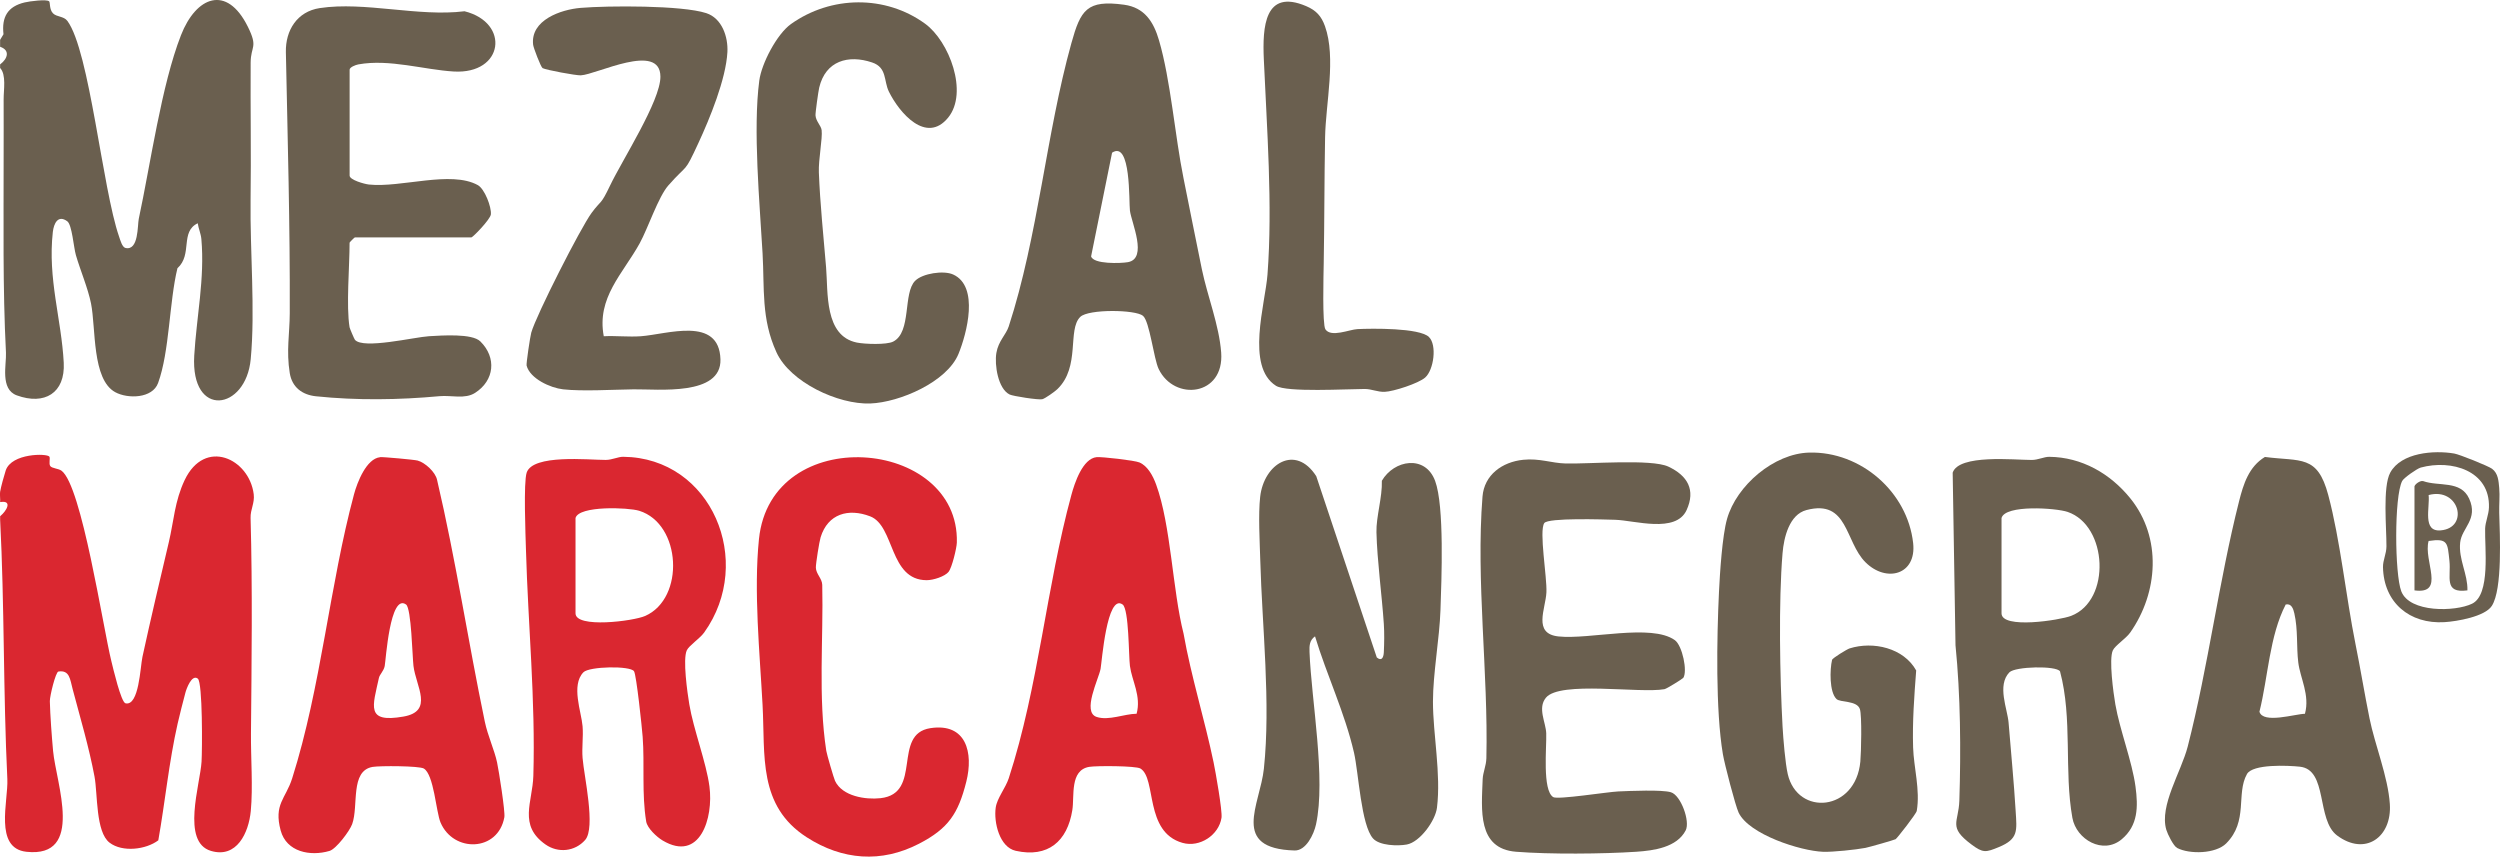<?xml version="1.0" encoding="UTF-8"?>
<svg id="Layer_2" data-name="Layer 2" xmlns="http://www.w3.org/2000/svg" viewBox="0 0 708.27 242.71">
  <defs>
    <style>
      .cls-1 {
        fill: #da2730;
      }

      .cls-2 {
        fill: #6a5f4f;
      }
    </style>
  </defs>
  <g id="Layer_1-2" data-name="Layer 1">
    <g>
      <path class="cls-2" d="M.05,11.26l.94-1.56C.44,4.81,2.17,1.84,6.98.69c1.43-.34,6.24-.97,6.95-.31.32.3.01,2.3,1.08,3.39s3.06.77,4.09,2.17c6.3,8.54,9.91,47.52,14.64,61.11.33.94.85,2.97,1.81,3.2,3.76.86,3.38-6.44,3.76-8.23,3.34-15.58,6.44-37.91,11.96-52.04,4.27-10.93,12.95-14.51,18.95-2.4,2.97,5.99.82,5.34.79,10.18-.08,12.82.16,26.05-.02,38.95-.19,14.29,1.35,31.2.04,45.04-1.37,14.59-17.06,16.9-16-1.01.64-10.91,3.01-21.86,2.02-33.01-.14-1.57-.82-2.95-1.03-4.48-5.07,2.42-1.41,8.86-5.75,12.74-2.33,9.53-2.23,23.62-5.48,32.52-1.6,4.4-8.58,4.54-12.14,2.6-6.63-3.62-5.46-18.14-6.86-25.13-.88-4.37-3.02-9.34-4.29-13.71-.63-2.17-1.09-8.58-2.43-9.57-2.65-1.96-3.83.65-4.1,3-1.49,13.31,2.44,24.66,3.09,37.07.45,8.61-5.47,12.1-13.3,9.24-4.79-1.75-2.9-8.73-3.07-12.09-.94-18.48-.64-37.1-.66-55.67,0-5.32.03-10.68,0-16-.02-2.81.81-7.07-1-9v-1c2.17-1.62,2.9-4.02,0-5v-2Z"/>
      <path class="cls-1" d="M.05,139.26c.17-1.15,1.15-4.72,1.57-5.97,1.66-4.94,11.74-4.88,12.37-3.92.3.46-.22,1.96.24,2.65s2.33.69,3.2,1.34c5.71,4.21,11.72,44.26,14.11,53.92.49,1.99,2.75,11.71,4.03,11.98,3.83.81,4.15-10.23,4.79-13.19,2.37-10.89,4.98-21.91,7.48-32.52,1.4-5.93,1.64-11.55,4.47-17.53,5.71-12.02,18.3-6.11,19.57,4,.31,2.5-.96,4.32-.89,6.7.56,20.15.29,40.88.11,60.99-.06,6.99.59,15.3-.05,22.04-.59,6.22-3.99,13.51-11.31,11.31-8.43-2.53-3.04-18.77-2.64-25.26.2-3.31.33-22.46-1.06-23.54-1.72-1.34-3.24,2.93-3.51,3.97-.73,2.78-1.59,6.07-2.21,8.8-2.45,10.83-3.54,22.11-5.47,33.04-3.52,2.65-10.16,3.44-13.79.68-3.99-3.03-3.36-13.78-4.28-18.72-1.56-8.33-4.03-16.6-6.2-24.8-.74-2.8-.85-5.46-4.03-4.98-.79.12-2.46,6.98-2.43,8.41.09,3.88.55,10.09.92,14.1.85,9.14,8.98,30.34-7.54,28.56-9.27-.99-5.12-14.37-5.42-20.62-1.18-24.39-.8-49.31-2.04-73.45v-1c1.91-1.56,3.56-4.6,0-4,.09-.98-.15-2.04,0-3Z"/>
      <path class="cls-2" d="M390.06,186.26c1.34,1.13,1.91.1,1.99-1.48.12-2.54.17-5.5,0-8.02-.55-8.25-1.89-17.83-2.09-25.99-.11-4.3,1.69-9.93,1.53-14.56,3.44-5.93,12.3-7.47,15.09.03,2.66,7.16,1.81,28.02,1.52,36.58-.27,8.06-2.13,17.99-2.13,25.95,0,9.29,2.32,20.46,1.14,30.05-.46,3.72-4.84,9.76-8.56,10.44-2.59.47-7.7.33-9.54-1.7-3.41-3.77-4.09-18.57-5.41-24.33-2.59-11.27-7.74-22.02-11.04-32.95-1.6,1.15-1.62,2.69-1.56,4.46.53,13.67,4.67,35.82,1.84,48.82-.62,2.85-2.84,7.48-6.07,7.39-18.28-.53-9.78-12.94-8.7-23.16,1.97-18.67-.5-40.29-1.02-59.01-.15-5.31-.6-13-.03-18.04,1.06-9.37,10.02-14.99,15.89-5.83l17.15,51.36Z"/>
      <path class="cls-2" d="M630.72,238.93c-2.98,2.99-10.39,3.14-13.91,1.31-1.06-.55-2.72-3.94-3.08-5.16-2.01-6.85,4.23-16.42,6.07-23.58,5.83-22.76,8.81-46.78,14.54-69.46,1.24-4.91,2.77-9.82,7.33-12.58,10.2,1.33,14.87-.71,17.93,10.74,3.43,12.82,5.03,28.87,7.73,42.27,1.42,7.02,2.55,14.01,3.97,21.03,1.53,7.56,5.24,16.54,5.76,24.27.64,9.39-6.97,14.88-14.95,8.92-5.91-4.41-2.58-18.63-10.52-19.48-3.37-.36-13.37-.82-15.01,2.09-3.13,5.55.43,13.32-5.87,19.63ZM653.01,202.22c1.44-5.33-1.34-10.07-1.89-14.53s-.05-9.25-1.11-13.89c-.29-1.29-.81-2.91-2.45-2.54-4.63,8.97-4.97,20.48-7.44,30.37.99,3.52,10.18.62,12.89.59Z"/>
      <path class="cls-1" d="M107.67,129.51c.88-.09,9.72.72,10.65.97,2.09.56,5.06,3.26,5.51,5.49,5.31,22.65,8.78,45.71,13.52,68.48.83,3.98,2.74,8.08,3.47,11.53.5,2.33,2.34,13.99,2.07,15.53-1.76,9.83-14.45,10.13-18.09,1.49-1.26-3-1.86-13.54-4.73-15.27-1.28-.77-12.49-.81-14.51-.46-6.43,1.11-3.91,11.01-5.79,16.21-.7,1.94-4.53,7.04-6.41,7.59-5.5,1.62-12.2.28-13.84-5.77-2.02-7.49,1.42-8.99,3.26-14.8,8.21-25.93,10.59-54.72,17.52-80.48.89-3.32,3.49-10.09,7.38-10.49ZM115.04,171.26c-4.57-3.26-5.72,15.82-6.05,17.44-.29,1.44-1.43,2.37-1.64,3.36-1.74,8.04-3.84,12.85,6.96,10.95,8.65-1.52,3.53-8.56,2.83-14.35-.32-2.64-.59-16.33-2.1-17.4Z"/>
      <path class="cls-2" d="M323.83,89.48c-2.13-1.79-15.45-1.96-17.77.29-3.73,3.62.1,14.14-6.51,20.49-.73.7-3.42,2.62-4.25,2.84-1.01.27-8.31-.86-9.26-1.33-3.29-1.61-4.33-8.4-3.76-11.78s2.72-5.13,3.5-7.5c8.35-25.64,10.6-54.58,17.75-80.25,2.62-9.41,4.36-12.35,14.94-10.9,5.79.8,8.35,4.82,9.89,10.1,3.31,11.32,4.5,27.02,6.94,39.06,1.74,8.57,3.42,17.21,5.2,25.8,1.56,7.55,4.89,15.81,5.47,23.59.92,12.32-13.28,13.86-17.71,4.65-1.4-2.92-2.56-13.48-4.44-15.06ZM315.06,43.26l-5.94,29.37c.65,2.27,8.43,2,10.44,1.64,5.68-1.03.98-11.22.56-14.58-.32-2.5.35-20.02-5.06-16.43Z"/>
      <path class="cls-1" d="M310.68,129.51c1.42-.14,10.77.92,12.12,1.5,2.4,1.03,3.88,3.9,4.74,6.26,4.21,11.55,4.63,29.87,7.77,42.23,2.15,12.16,6.03,24.53,8.51,36.49.56,2.67,2.53,13.81,2.24,15.7-.75,4.87-6.13,8.49-11.04,7.1-10.89-3.08-7.29-18.26-11.94-21.07-1.28-.77-12.49-.81-14.52-.46-5.52.95-4.13,8.26-4.76,12.24-1.42,8.89-6.92,13.57-16.04,11.54-4.59-1.02-6.26-8.06-5.67-12.23.38-2.7,2.78-5.52,3.7-8.33,8.46-26,10.67-54.34,17.74-80.26.92-3.39,3.19-10.32,7.16-10.71ZM318.04,171.26c-4.46-3.22-5.88,16.4-6.24,18.25-.55,2.88-5.3,12.21-1.12,13.6,3.41,1.14,7.82-.87,11.33-.9,1.36-5.01-1.33-9.31-1.89-13.53-.37-2.76-.25-16.11-2.08-17.43Z"/>
      <path class="cls-1" d="M165.27,190.48c-3.54,3.68-.55,11.2-.22,15.28.24,2.98-.24,6.02,0,9,.4,5.09,3.79,19.75.72,23.22-2.9,3.28-7.65,3.77-11.22,1.27-7.77-5.44-3.67-11.99-3.45-19.45.63-21.45-1.49-42.71-2.09-64-.12-4.13-.72-19.16.2-21.9,1.76-5.28,17.48-3.6,22.39-3.6,1.81,0,3.47-.9,4.96-.89,25.04.25,37.35,29.66,22.94,49.78-1.22,1.7-4.32,3.72-4.93,5.06-1.17,2.56.16,11.94.71,15.27,1.18,7.12,4.79,16.39,5.71,23.29,1.19,8.96-2.7,21.61-13.29,15.29-1.65-.99-4.32-3.47-4.63-5.36-1.29-7.83-.42-16.27-1-24-.2-2.67-1.76-17.47-2.44-18.56-1.03-1.63-12.72-1.4-14.34.28ZM163.05,146.76v27c0,4.31,16.39,2.22,19.74.74,11.3-5,10.27-26.06-1.69-29.79-3.08-.96-17.1-1.51-18.05,2.05Z"/>
      <path class="cls-2" d="M476.85,192.07c-.18.25-4.64,3.06-5.3,3.18-6.96,1.26-29.61-2.43-33.58,2.42-2.43,2.96-.02,6.96.09,10.09.14,3.93-1.15,16.13,1.98,18.07,1.28.79,15.47-1.49,18.47-1.61,3.32-.14,12.27-.54,14.86.23,2.84.84,5.51,8.26,4.2,10.8-2.48,4.83-9.04,5.73-13.97,6.06-9.54.63-24.63.75-34.09,0-11.04-.87-9.77-11.93-9.46-20.55.07-1.92,1-3.79,1.05-5.95.56-24.29-2.98-50.27-1.1-74.1.49-6.19,5.59-9.84,11.55-10.45,4.6-.47,7.96.94,11.97,1.05,6.68.18,24.34-1.35,29.12.88,5.47,2.56,7.8,6.62,5.18,12.33-3.05,6.65-14.74,2.9-20.25,2.74-3.16-.09-19.02-.63-20.07.94-1.52,2.29.81,15.27.61,19.61-.22,4.69-3.92,11.72,3.41,12.5,8.8.94,26.3-3.7,32.96,1.04,2.15,1.53,3.67,8.89,2.39,10.72Z"/>
      <path class="cls-2" d="M99.05,92.76c.05.32,1.32,3.29,1.5,3.5,2.3,2.77,16.88-.77,21-1.01,3.71-.21,12.19-.83,14.53,1.47,4.67,4.6,4,11.07-1.48,14.58-2.89,1.86-6.71.63-10.06.94-11.52,1.06-23.4,1.24-35.02.03-3.93-.41-6.78-2.57-7.43-6.57-1.02-6.32-.02-11.22,0-16.91.1-24.73-.6-49.42-1.1-74.02-.13-6.16,3.17-11.51,9.61-12.48,12.72-1.92,27.93,2.53,41,.9,12.97,3.23,11.15,17.89-3.04,17.07-8.39-.49-18.25-3.61-27.02-2.02-.84.15-2.49.81-2.49,1.51v30c0,1.22,4.14,2.38,5.47,2.53,9.07.97,23.19-4.05,30.84.16,1.95,1.07,3.9,6.19,3.71,8.29-.13,1.39-5.1,6.52-5.53,6.52h-33c-.11,0-1.5,1.39-1.5,1.5,0,6.75-1,17.95,0,24Z"/>
      <path class="cls-2" d="M569.27,190.48c-3.56,3.7-.53,10.37-.22,14.28.66,8.23,1.51,16.76,2,24.99.34,5.59.85,7.92-4.77,10.24-3.69,1.52-4.46,1.71-7.73-.73-6.74-5.02-3.65-6.16-3.45-12.45.46-14.38.33-29.79-1.09-44l-.8-48.9c1.76-5.28,17.48-3.6,22.39-3.6,1.81,0,3.47-.9,4.96-.89,9.18.09,17.3,4.72,23.02,11.82,8.93,11.1,7.87,26.66-.07,37.96-1.21,1.72-4.31,3.69-4.93,5.06-1.15,2.53.15,12,.71,15.27,1.24,7.2,4.76,16.19,5.71,23.29.77,5.77.75,11.05-3.9,14.95-5.3,4.45-12.87.07-13.98-6.07-2.39-13.31.09-28.09-3.5-41.5-1.04-1.67-12.73-1.39-14.33.27ZM567.05,146.76v27c0,4.54,16.52,1.95,19.72.72,11.38-4.37,10.38-25.57-.99-29.45-3.28-1.12-17.7-2.12-18.73,1.73Z"/>
      <path class="cls-2" d="M520.28,198.02c-2.04-1.98-1.88-8.38-1.24-11.07.12-.52,4.27-3.04,4.96-3.25,6.7-2.11,15.33-.13,18.87,6.25-.55,7.28-1.1,14.51-.87,21.85.17,5.55,2.05,12.06,1.03,17.94-.14.82-5.56,7.75-5.99,8.01-.38.23-7.49,2.25-8.54,2.46-2.65.51-9.31,1.21-11.98,1.11-6.47-.24-21-4.92-23.95-11.09-.93-1.96-4.02-13.91-4.46-16.54-2.1-12.44-1.73-33.07-1.11-45.98.25-5.31.93-15.95,2.29-20.71,2.68-9.46,13.29-18.54,23.3-18.78,14.61-.36,27.82,11.16,29.42,25.64,1,9.01-7.62,11.3-13.5,5.44s-4.88-17.92-16.73-14.8c-4.87,1.28-6.4,7.76-6.77,12.22-1.15,13.72-.76,35.13,0,49.09.19,3.43.77,10.46,1.48,13.52,2.79,11.95,19.24,10.63,20.56-3.57.24-2.58.48-13.05-.13-14.87-.83-2.49-5.57-1.82-6.64-2.86Z"/>
      <path class="cls-2" d="M259.31,79.52c2.05-2.05,7.99-2.99,10.73-1.75,7.43,3.37,3.86,16.75,1.51,22.49-3.26,7.95-16.67,13.73-24.97,14.05-9.1.34-22.71-6-26.6-14.5-4.37-9.54-3.37-18.13-3.94-28.06-.81-14.2-2.75-35.07-.93-48.92.64-4.84,4.99-13.18,8.98-16.02,11.36-8.09,26.76-8.26,37.99-.1,6.82,4.95,12.35,19.49,6.53,26.62-6.19,7.58-13.83-1.37-16.78-7.37-1.5-3.05-.48-6.82-4.74-8.26-6.76-2.29-13.2-.47-15,7.11-.24,1.01-1.11,7.13-1.05,7.9.12,1.67,1.59,2.88,1.74,4.18.28,2.34-.93,8.34-.79,11.92.34,8.86,1.31,18.11,2.05,26.95.59,7.05-.54,19.4,8.71,21.29,2.22.45,8.43.68,10.29-.27,5.29-2.7,2.72-13.73,6.25-17.25Z"/>
      <path class="cls-1" d="M268.77,161.99c-1.15,1.37-4.39,2.38-6.22,2.38-10.69,0-9.02-15.4-16.03-18.09-6.18-2.37-11.98-.71-14.03,5.92-.38,1.23-1.37,7.45-1.35,8.6.05,1.83,1.76,3.07,1.81,4.9.36,15.18-1.21,31.76,1.14,47,.15.98,2.13,7.78,2.48,8.52,2.05,4.38,8.63,5.38,12.89,4.91,12.04-1.34,3.18-18.16,14.13-19.84,10.18-1.56,12.23,6.97,10.17,15.17-2.28,9.04-5.07,13.27-13.41,17.58-10.68,5.52-21.71,4.66-31.79-1.83-13.88-8.93-11.75-23.18-12.52-37.48-.8-14.83-2.54-32.17-1.02-47.01,3.41-33.27,56.86-28.77,56.06.98-.04,1.59-1.4,7.17-2.33,8.27Z"/>
      <path class="cls-2" d="M189.34,52.54c-2.84,3.23-5.77,12.14-8.11,16.39-4.79,8.67-12.23,15.38-10.18,26.33,3.47-.18,7.03.25,10.51,0,7.46-.55,22.17-5.77,22.55,6.53.32,10.48-17.66,8.42-24.61,8.51-5.85.08-14.52.61-19.98,0-3.61-.41-9.36-3.02-10.33-6.73-.14-.55,1-8.21,1.32-9.34,1.39-4.94,14.01-29.74,17.09-33.91,2.85-3.85,2.49-2,5.24-7.76,3.47-7.27,14.29-23.99,14.26-30.84-.03-9.93-18.12-.57-22.56-.38-1.39.06-9.77-1.5-10.82-2.04-.48-.25-2.58-5.73-2.68-6.61-.83-7.01,7.9-10,13.46-10.46,7.77-.65,28.71-.76,35.59,1.49,4.47,1.46,6.21,6.73,5.99,11.02-.41,7.68-5,18.84-8.24,25.83-4.14,8.94-2.83,5.52-8.51,11.98Z"/>
      <path class="cls-2" d="M404.83,95.48c2.31,2.22,1.4,9.3-1.07,11.48-1.87,1.65-8.95,3.96-11.48,4.05-2.02.07-3.71-.82-5.68-.81-5.02.01-22.1,1.01-25.1-.9-8.63-5.47-3.03-23.21-2.41-31.51,1.49-19.68-.18-41.41-1.04-61.04-.4-9.09.19-20.04,12.01-15.01,2.83,1.21,4.29,2.81,5.32,5.68,3.2,9,.2,21.83.03,31.49-.22,12.03-.18,23.82-.39,35.78-.05,3.04-.43,17.23.48,18.61,1.59,2.38,6.8.05,9.06-.06,4.08-.21,17.57-.38,20.28,2.23Z"/>
      <path class="cls-2" d="M708.05,138.26c.21,2.23-.06,4.71,0,7,.17,6.18.97,21.64-2.1,26.4-1.96,3.04-9.92,4.39-13.4,4.6-9.86.61-17.25-5.53-17.43-15.61-.03-1.94.97-3.75.98-5.85.03-5.29-1.11-16.89,1.08-20.91,3.09-5.68,12.4-6.39,18.14-5.4,1.47.25,9.66,3.54,10.69,4.31,1.77,1.32,1.85,3.49,2.04,5.46ZM685.78,132.48c-1.01.28-4.75,2.89-5.22,3.78-2.3,4.44-2.12,26.39-.26,31.25,2.34,6.11,15.27,5.84,20.05,3.53,5.31-2.56,3.55-15.98,3.71-21.3.06-1.91,1.01-3.84,1.08-5.98.33-10.44-10.65-13.67-19.35-11.29Z"/>
      <path class="cls-2" d="M684.05,137.76c.18-.62,1.55-1.64,2.41-1.47,4.48,1.61,10.67-.29,13.07,4.98,2.67,5.87-2.13,8.28-2.55,12.46-.49,4.77,2.18,8.87,2.06,13.53-6.8.91-4.59-3.79-5.1-8.39-.55-5.03-.34-6.45-5.9-5.61-1.54,5.59,4.92,15.19-4,14v-29.5ZM688.05,140.25c.39,3.56-1.85,10.47,3.42,10.01,8.16-.71,5.29-12.32-3.42-10.01Z"/>
    </g>
  </g>
</svg>